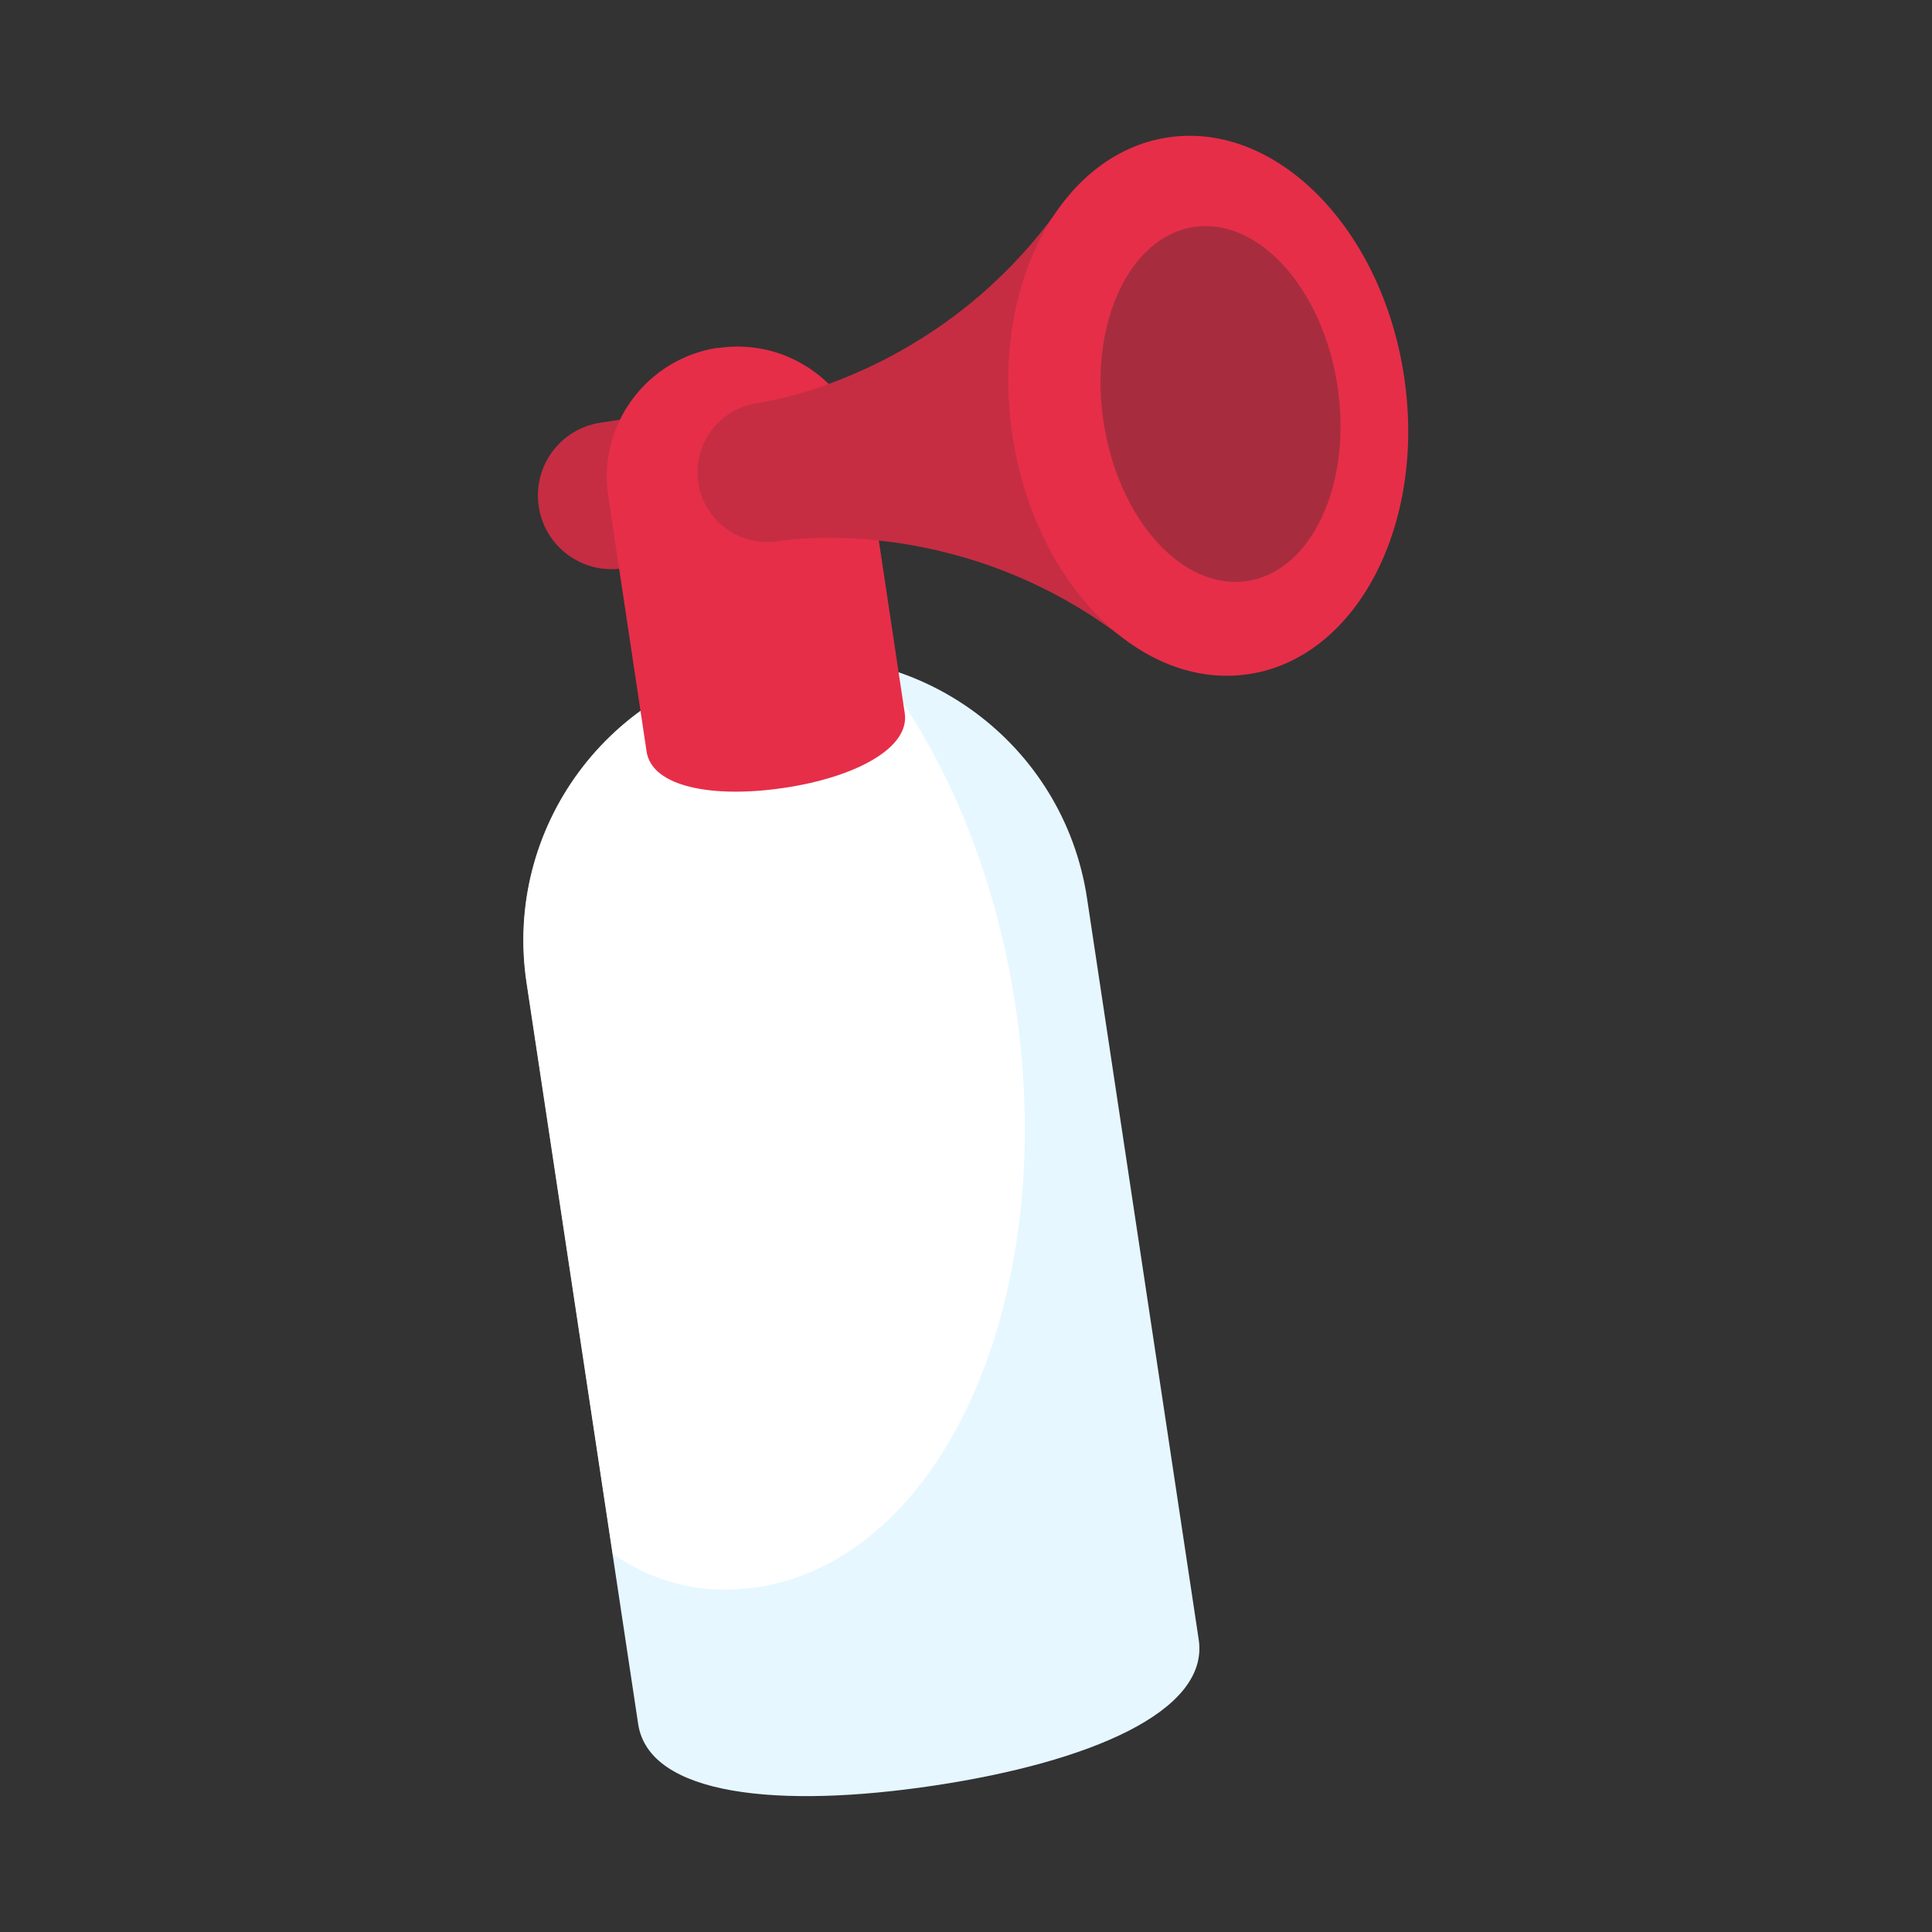 <?xml version="1.0" encoding="UTF-8"?>
<svg id="Layer_2" data-name="Layer 2" xmlns="http://www.w3.org/2000/svg" viewBox="0 0 64 64">
  <rect x="0" y="0" width="64" height="64" fill="#333333" stroke="none"/>
  <defs>
    <style>
      .cls-1 {
        fill: #fff;
      }

      .cls-2 {
        fill: #a72d3e;
      }

      .cls-3 {
        fill: #e6f7ff;
      }

      .cls-4 {
        fill: #1a1a1a;
        opacity: 0;
      }

      .cls-5 {
        fill: #e62e49;
      }

      .cls-6 {
        fill: #c62d43;
      }
    </style>
  </defs>
  <g id="Rough">
    <g>
      <rect class="cls-4" width="64" height="64"/>
      <g>
        <path class="cls-3" d="M25.33,21.87h0c-5.13,.77-8.66,5.55-7.89,10.68l3.7,24.56c.36,2.38,4.67,2.81,9.8,2.04s9.12-2.45,8.77-4.83l-3.7-24.56c-.77-5.13-5.55-8.66-10.68-7.89Z"/>
        <path class="cls-1" d="M25.04,52.59c6.21-.93,10.06-9.56,8.6-19.26-.68-4.5-2.38-8.44-4.62-11.28-1.17-.29-2.41-.37-3.68-.18h0c-5.13,.77-8.66,5.55-7.89,10.68l2.85,18.93c1.39,.95,2.97,1.37,4.74,1.1Z"/>
        <path class="cls-6" d="M20.25,13.85h4.1v4.88h-4.1c-1.35,0-2.44-1.09-2.44-2.44h0c0-1.35,1.09-2.44,2.44-2.44Z" transform="translate(-2.19 3.32) rotate(-8.56)"/>
        <path class="cls-5" d="M23.78,11.52h0c-2.36,.36-3.99,2.56-3.63,4.92l1.27,8.46c.18,1.17,2.19,1.55,4.55,1.2s4.18-1.32,4-2.48l-1.27-8.46c-.36-2.36-2.56-3.99-4.92-3.63Z"/>
        <path class="cls-6" d="M25.07,13.36c-1.26,.19-2.13,1.37-1.94,2.63s1.37,2.13,2.63,1.94c0,0,5.89-1.05,11.48,3.23l-1.07-7.14-1.07-7.14c-4.08,5.74-10.02,6.47-10.02,6.47Z"/>
        <ellipse class="cls-5" cx="40.03" cy="13.44" rx="6.56" ry="8.99" transform="translate(-1.56 6.11) rotate(-8.56)"/>
        <ellipse class="cls-2" cx="40.43" cy="13.38" rx="3.92" ry="5.93" transform="translate(-1.54 6.17) rotate(-8.56)"/>
      </g>
    </g>
  </g>
</svg>